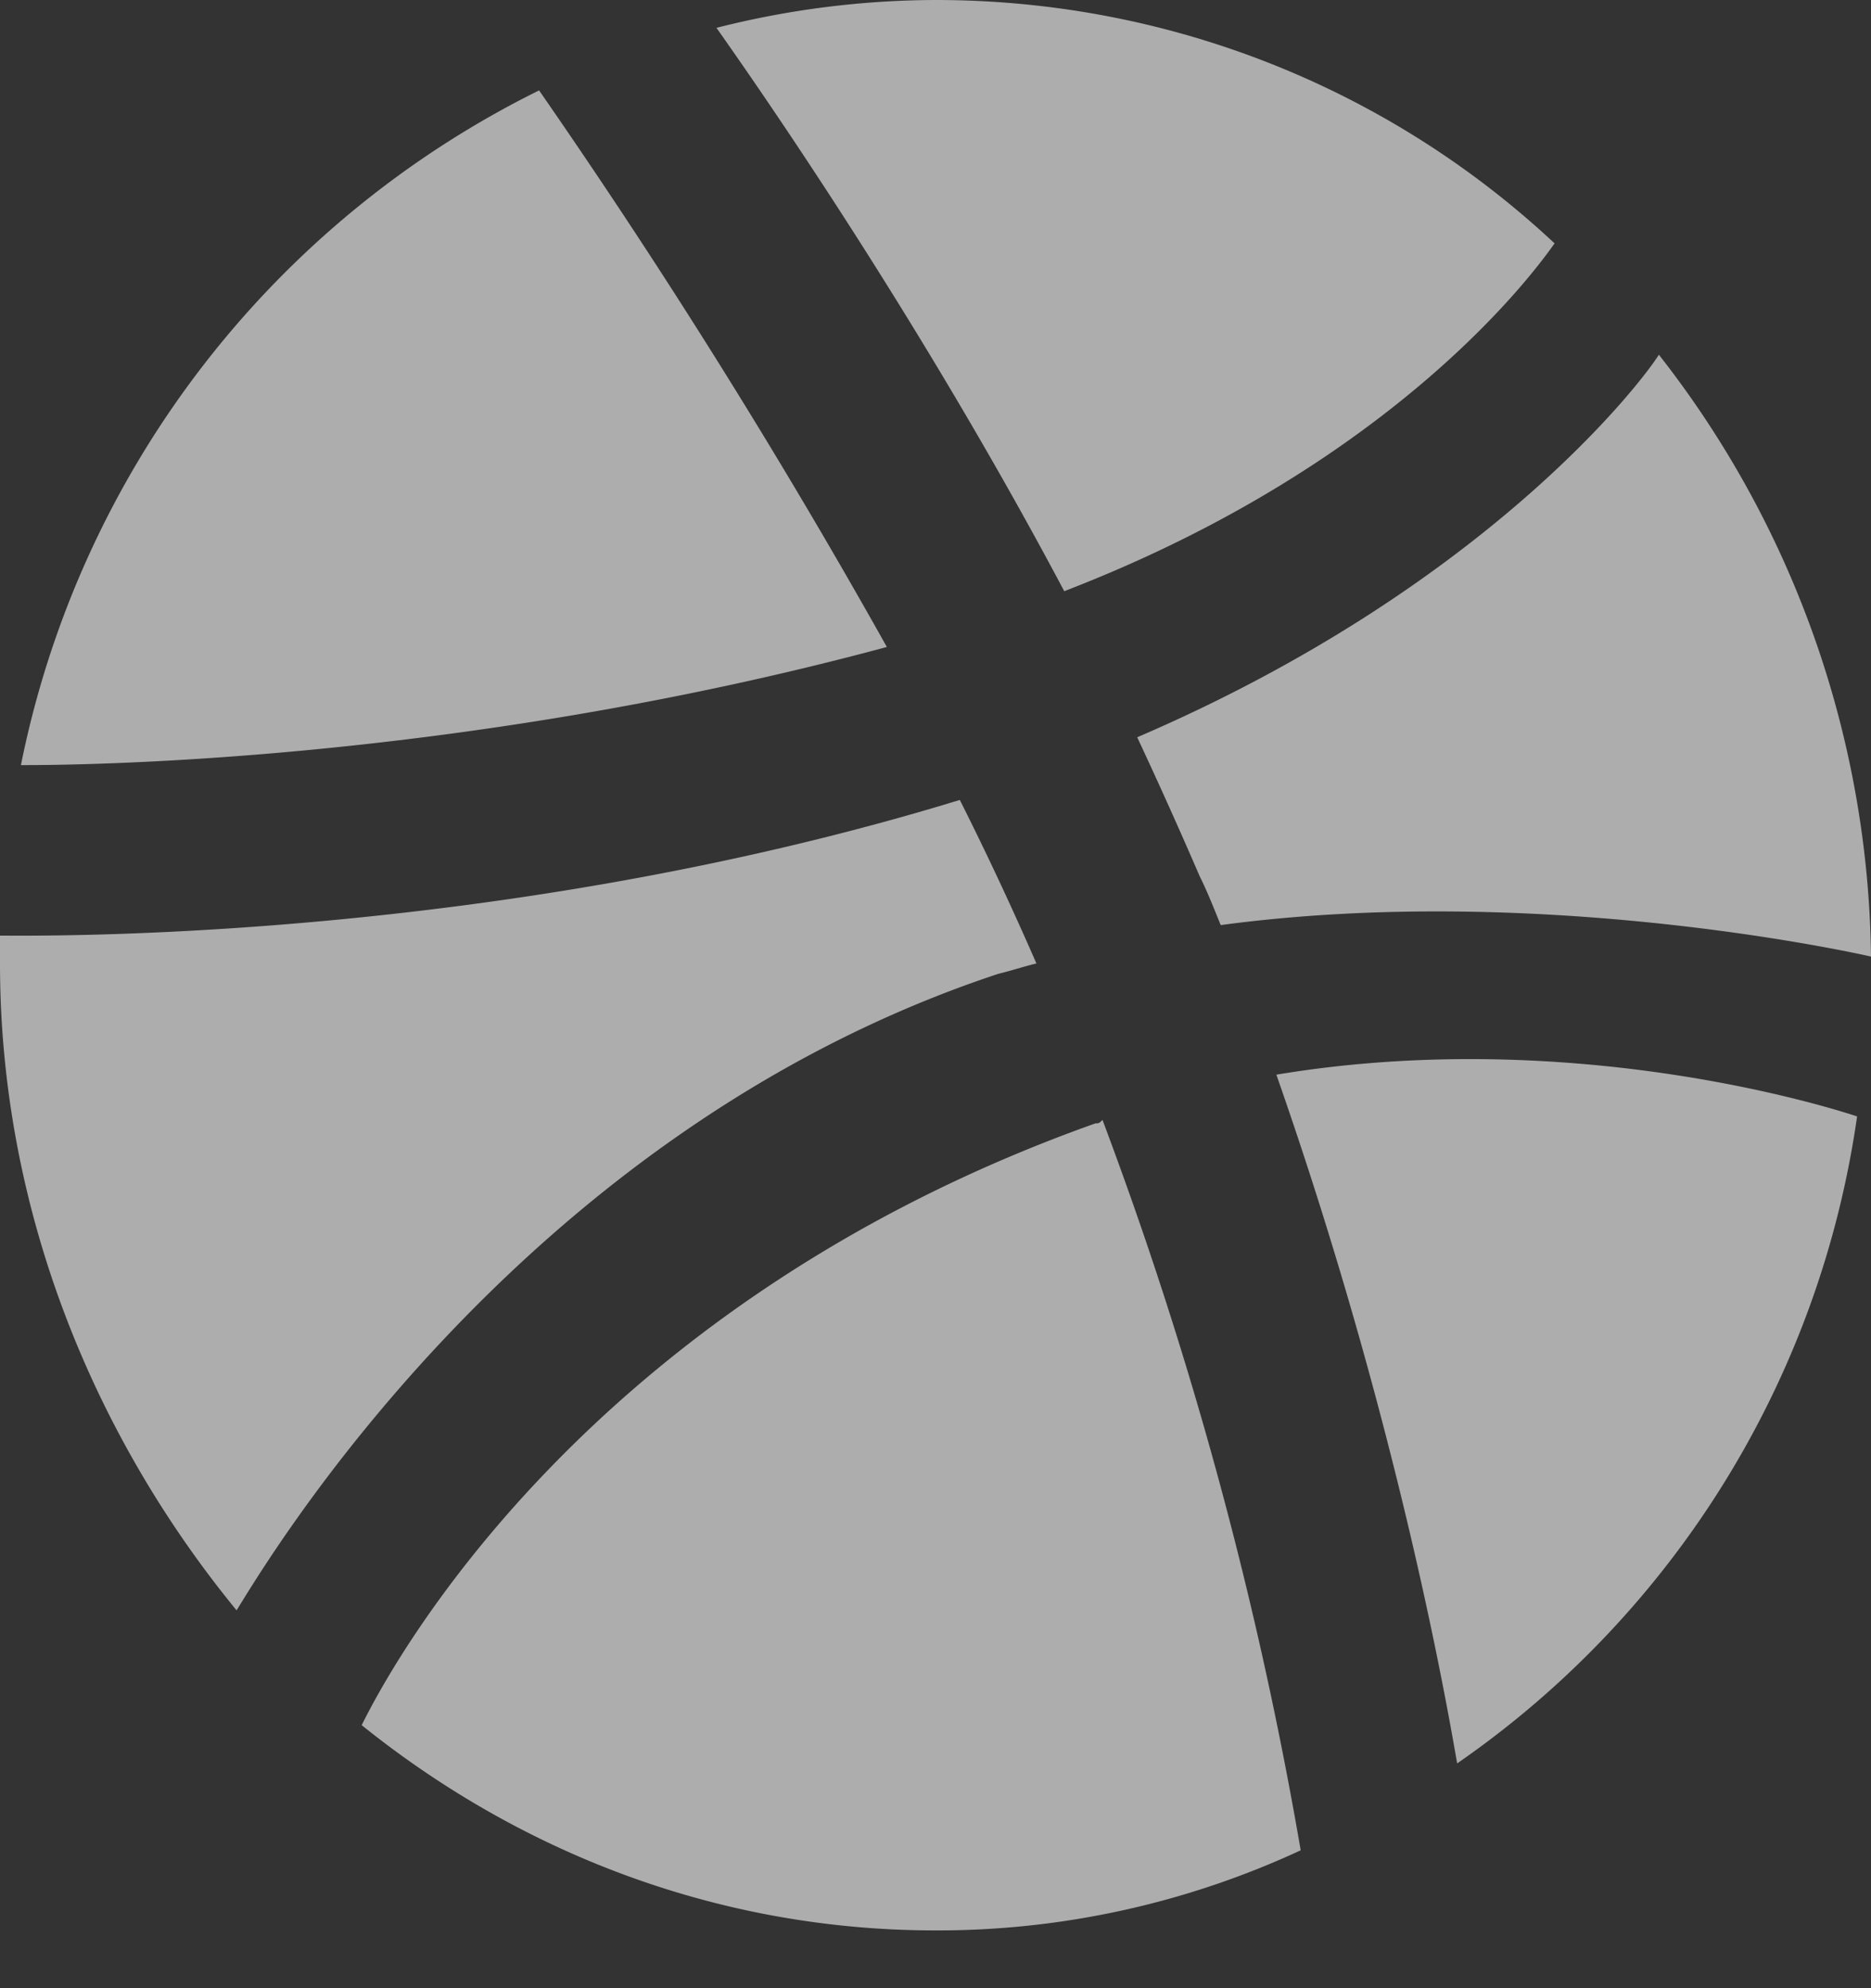 <svg xmlns="http://www.w3.org/2000/svg" width="16" height="17"><rect width="100%" height="100%" fill="#333333" stroke="none"/><path fill="#FFF" fill-rule="evenodd" d="M14.186 3.033A8.496 8.496 0 0116 8.179c-.267-.06-2.914-.625-5.561-.269-.06-.148-.119-.297-.179-.416a44.312 44.312 0 00-.535-1.19c2.975-1.278 4.313-3.033 4.461-3.271M8 0c2.023 0 3.896.773 5.294 2.081-.148.209-1.338 1.874-4.193 2.974C7.792 2.587 6.335.535 6.127.238A7.681 7.681 0 018 0M4.61.773a58.594 58.594 0 012.974 4.759C3.837 6.542.536 6.542.179 6.542A8.245 8.245 0 014.61.773M0 8.238V8c.357 0 4.224.059 8.208-1.16.239.476.447.922.655 1.398-.119.029-.208.06-.327.089-4.134 1.368-6.305 5.115-6.513 5.442C.804 12.282 0 10.349 0 8.238m8 8.268c-1.843 0-3.539-.655-4.907-1.755.149-.298 1.755-3.539 6.276-5.146.029 0 .029 0 .059-.029a34.163 34.163 0 011.695 6.245A7.374 7.374 0 018 16.506m4.461-1.428c-.088-.506-.505-2.915-1.546-5.889 2.499-.416 4.699.268 4.966.357a8.116 8.116 0 01-3.42 5.532" opacity=".6"/></svg>